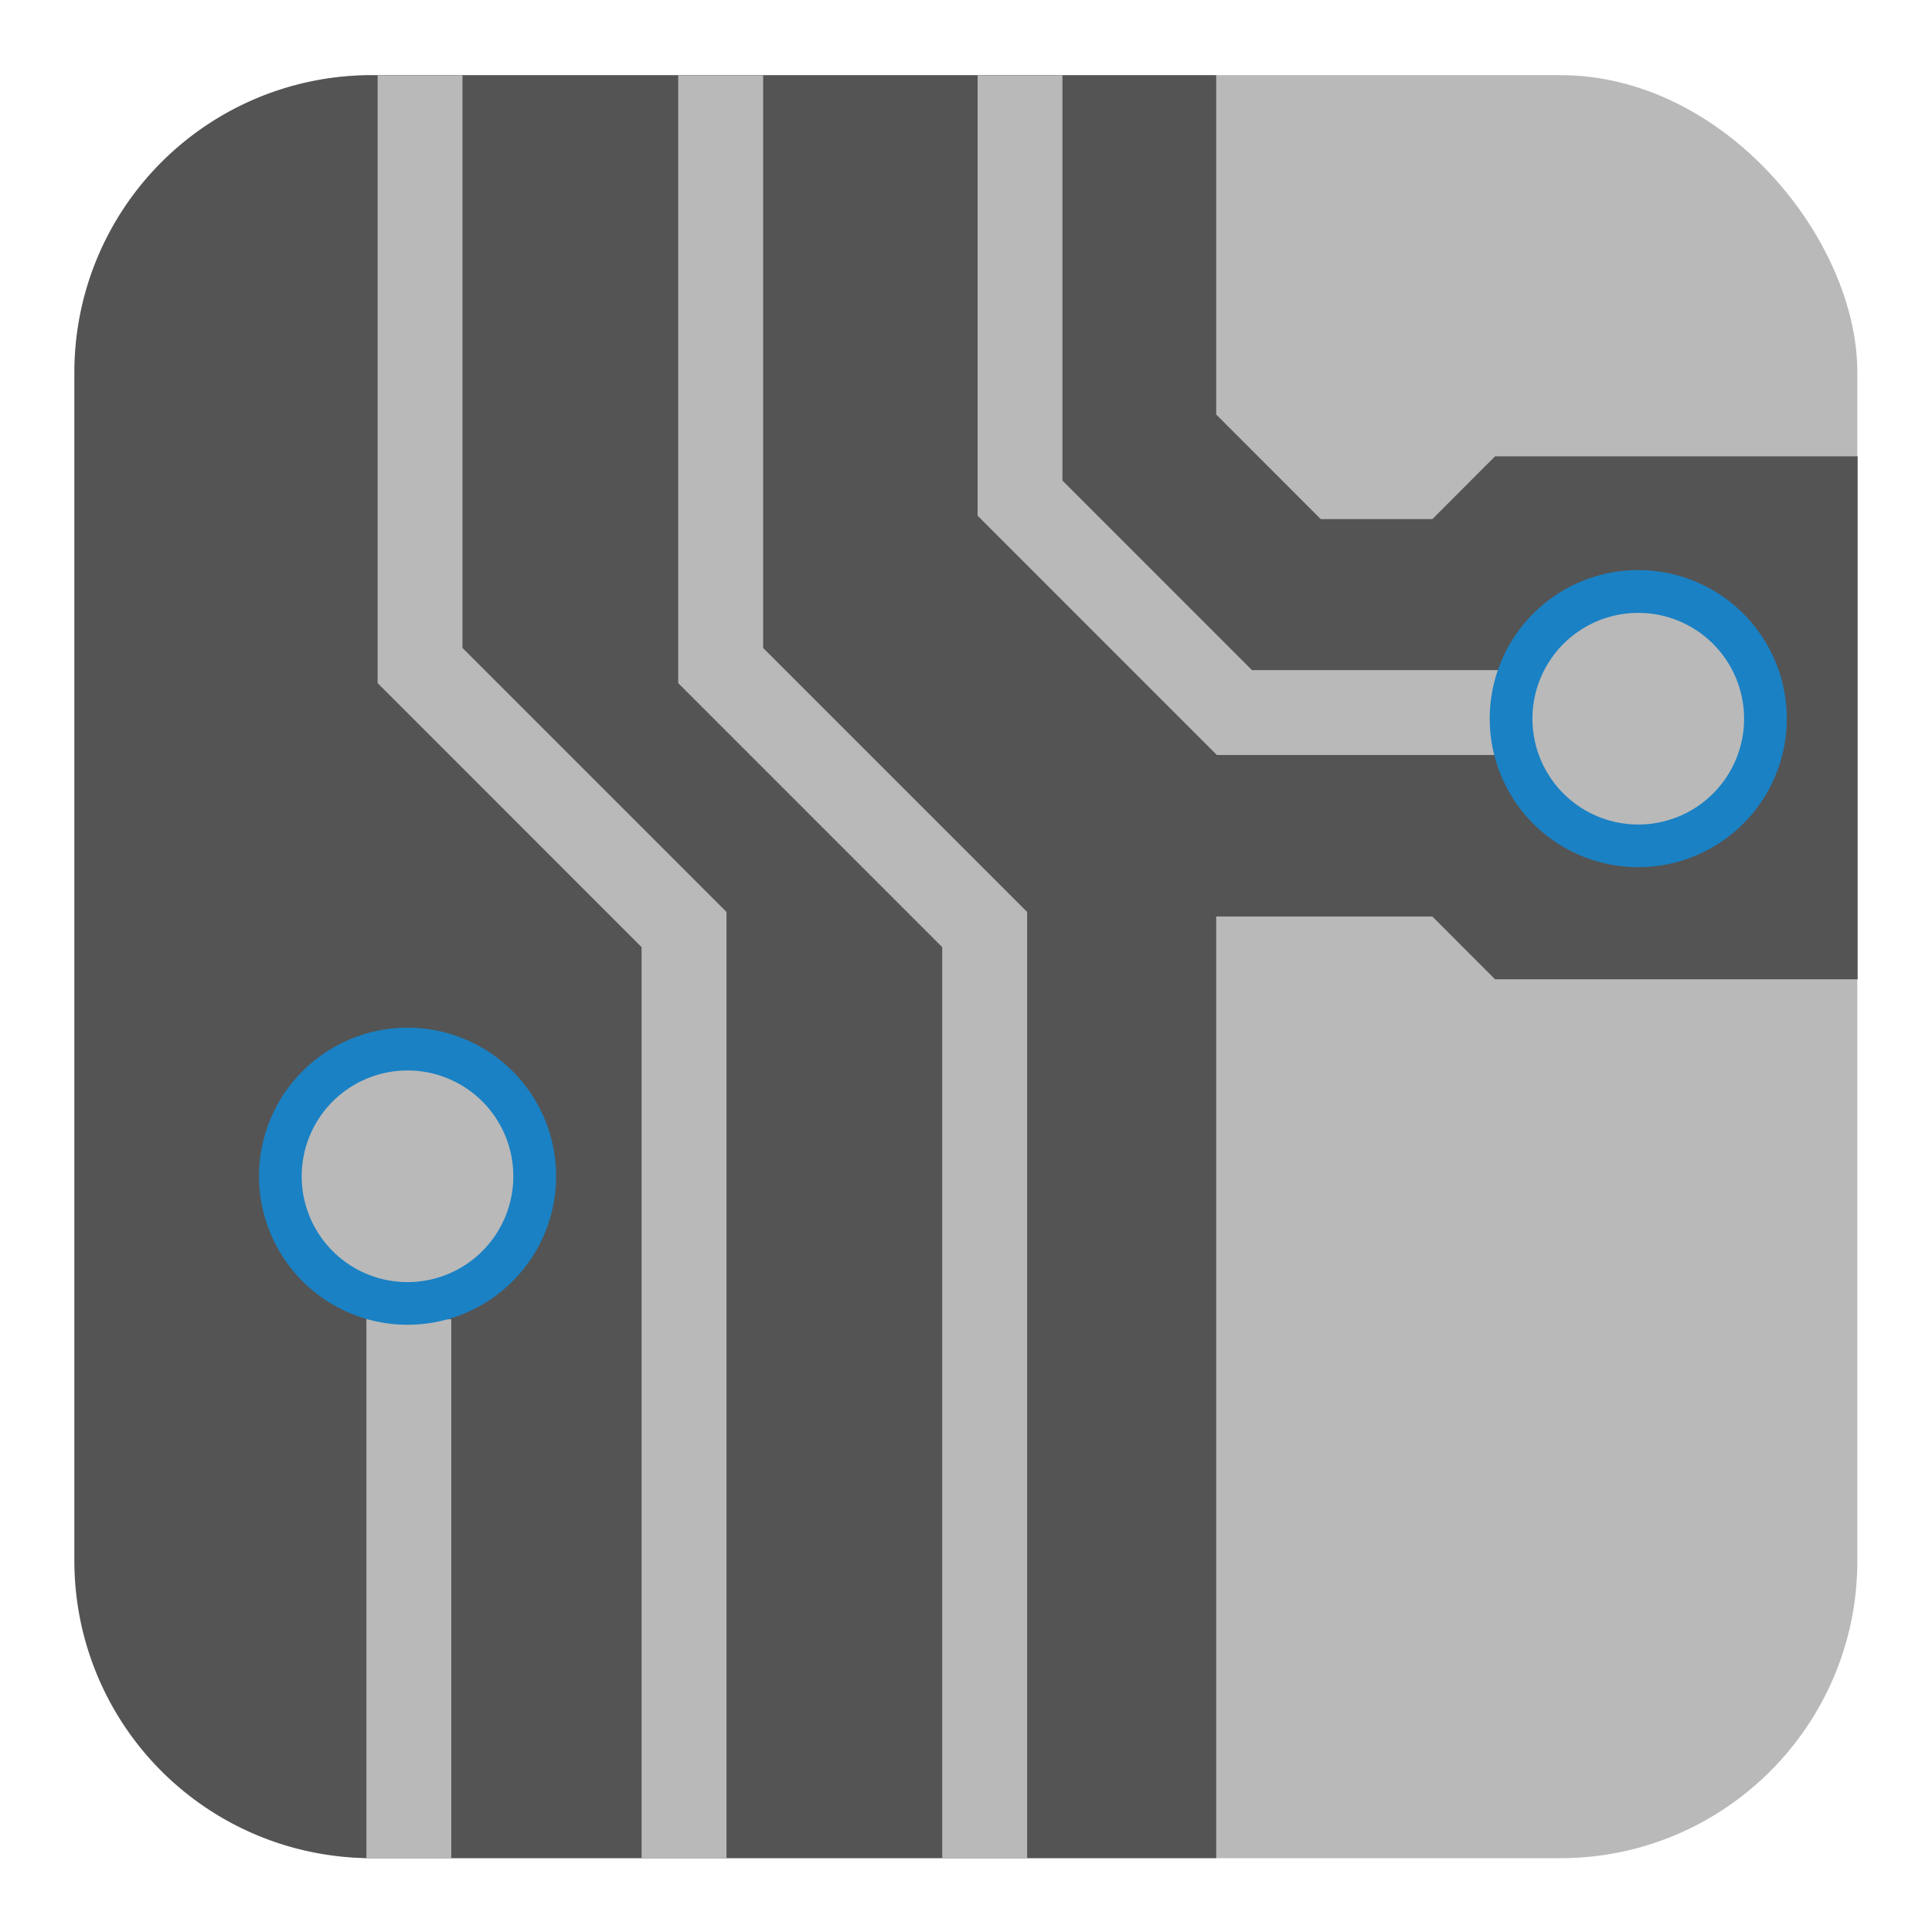<svg id="Слой_1" data-name="Слой 1"
  xmlns:cc="http://creativecommons.org/ns#"
  xmlns:rdf="http://www.w3.org/1999/02/22-rdf-syntax-ns#"
  xmlns="http://www.w3.org/2000/svg" viewBox="0 0 26 26">
  <defs>
    <style>.cls-1{fill:#b9b9b9;}.cls-2{fill:#545454;}.cls-3{fill:#1a81c4;}</style>
  </defs>
  <title>icon_pcbnew</title>
  <rect class="cls-1" x="1.004" y="1.011" width="23.991" height="23.996" rx="3.999"/>
  <path class="cls-2" d="M16.367,25.006V12.334h2.909l.844.845h4.879V6.141H20.12l-.844.845H17.774L16.367,5.578V1.012H5A3.999,3.999,0,0,0,1.001,5.011V21.006A3.999,3.999,0,0,0,5,25.006Z"/>
  <polygon class="cls-1" points="20.693 10.16 16.375 10.16 13.156 6.94 13.156 1.013 14.298 1.013 14.298 6.467 16.848 9.018 20.693 9.018 20.693 10.16"/>
  <polygon class="cls-1" points="13.823 25.008 12.68 25.008 12.68 12.746 9.127 9.193 9.127 1.013 10.27 1.013 10.27 8.72 13.823 12.273 13.823 25.008"/>
  <polygon class="cls-1" points="9.777 25.008 8.634 25.008 8.634 12.746 5.082 9.193 5.082 1.013 6.224 1.013 6.224 8.72 9.777 12.273 9.777 25.008"/>
  <rect class="cls-1" x="4.931" y="17.754" width="1.142" height="7.254"/>
  <path class="cls-3" d="M7.484,15.83a1.999,1.999,0,1,1-1.999-2A2,2,0,0,1,7.484,15.83Z"/>
  <path class="cls-1" d="M6.908,15.83a1.424,1.424,0,1,1-1.423-1.424A1.423,1.423,0,0,1,6.908,15.83Z"/>
  <path class="cls-3" d="M24.046,9.672a1.999,1.999,0,1,1-1.999-2A2,2,0,0,1,24.046,9.672Z"/>
  <path class="cls-1" d="M23.471,9.672a1.424,1.424,0,1,1-1.423-1.424A1.424,1.424,0,0,1,23.471,9.672Z"/>
</svg>